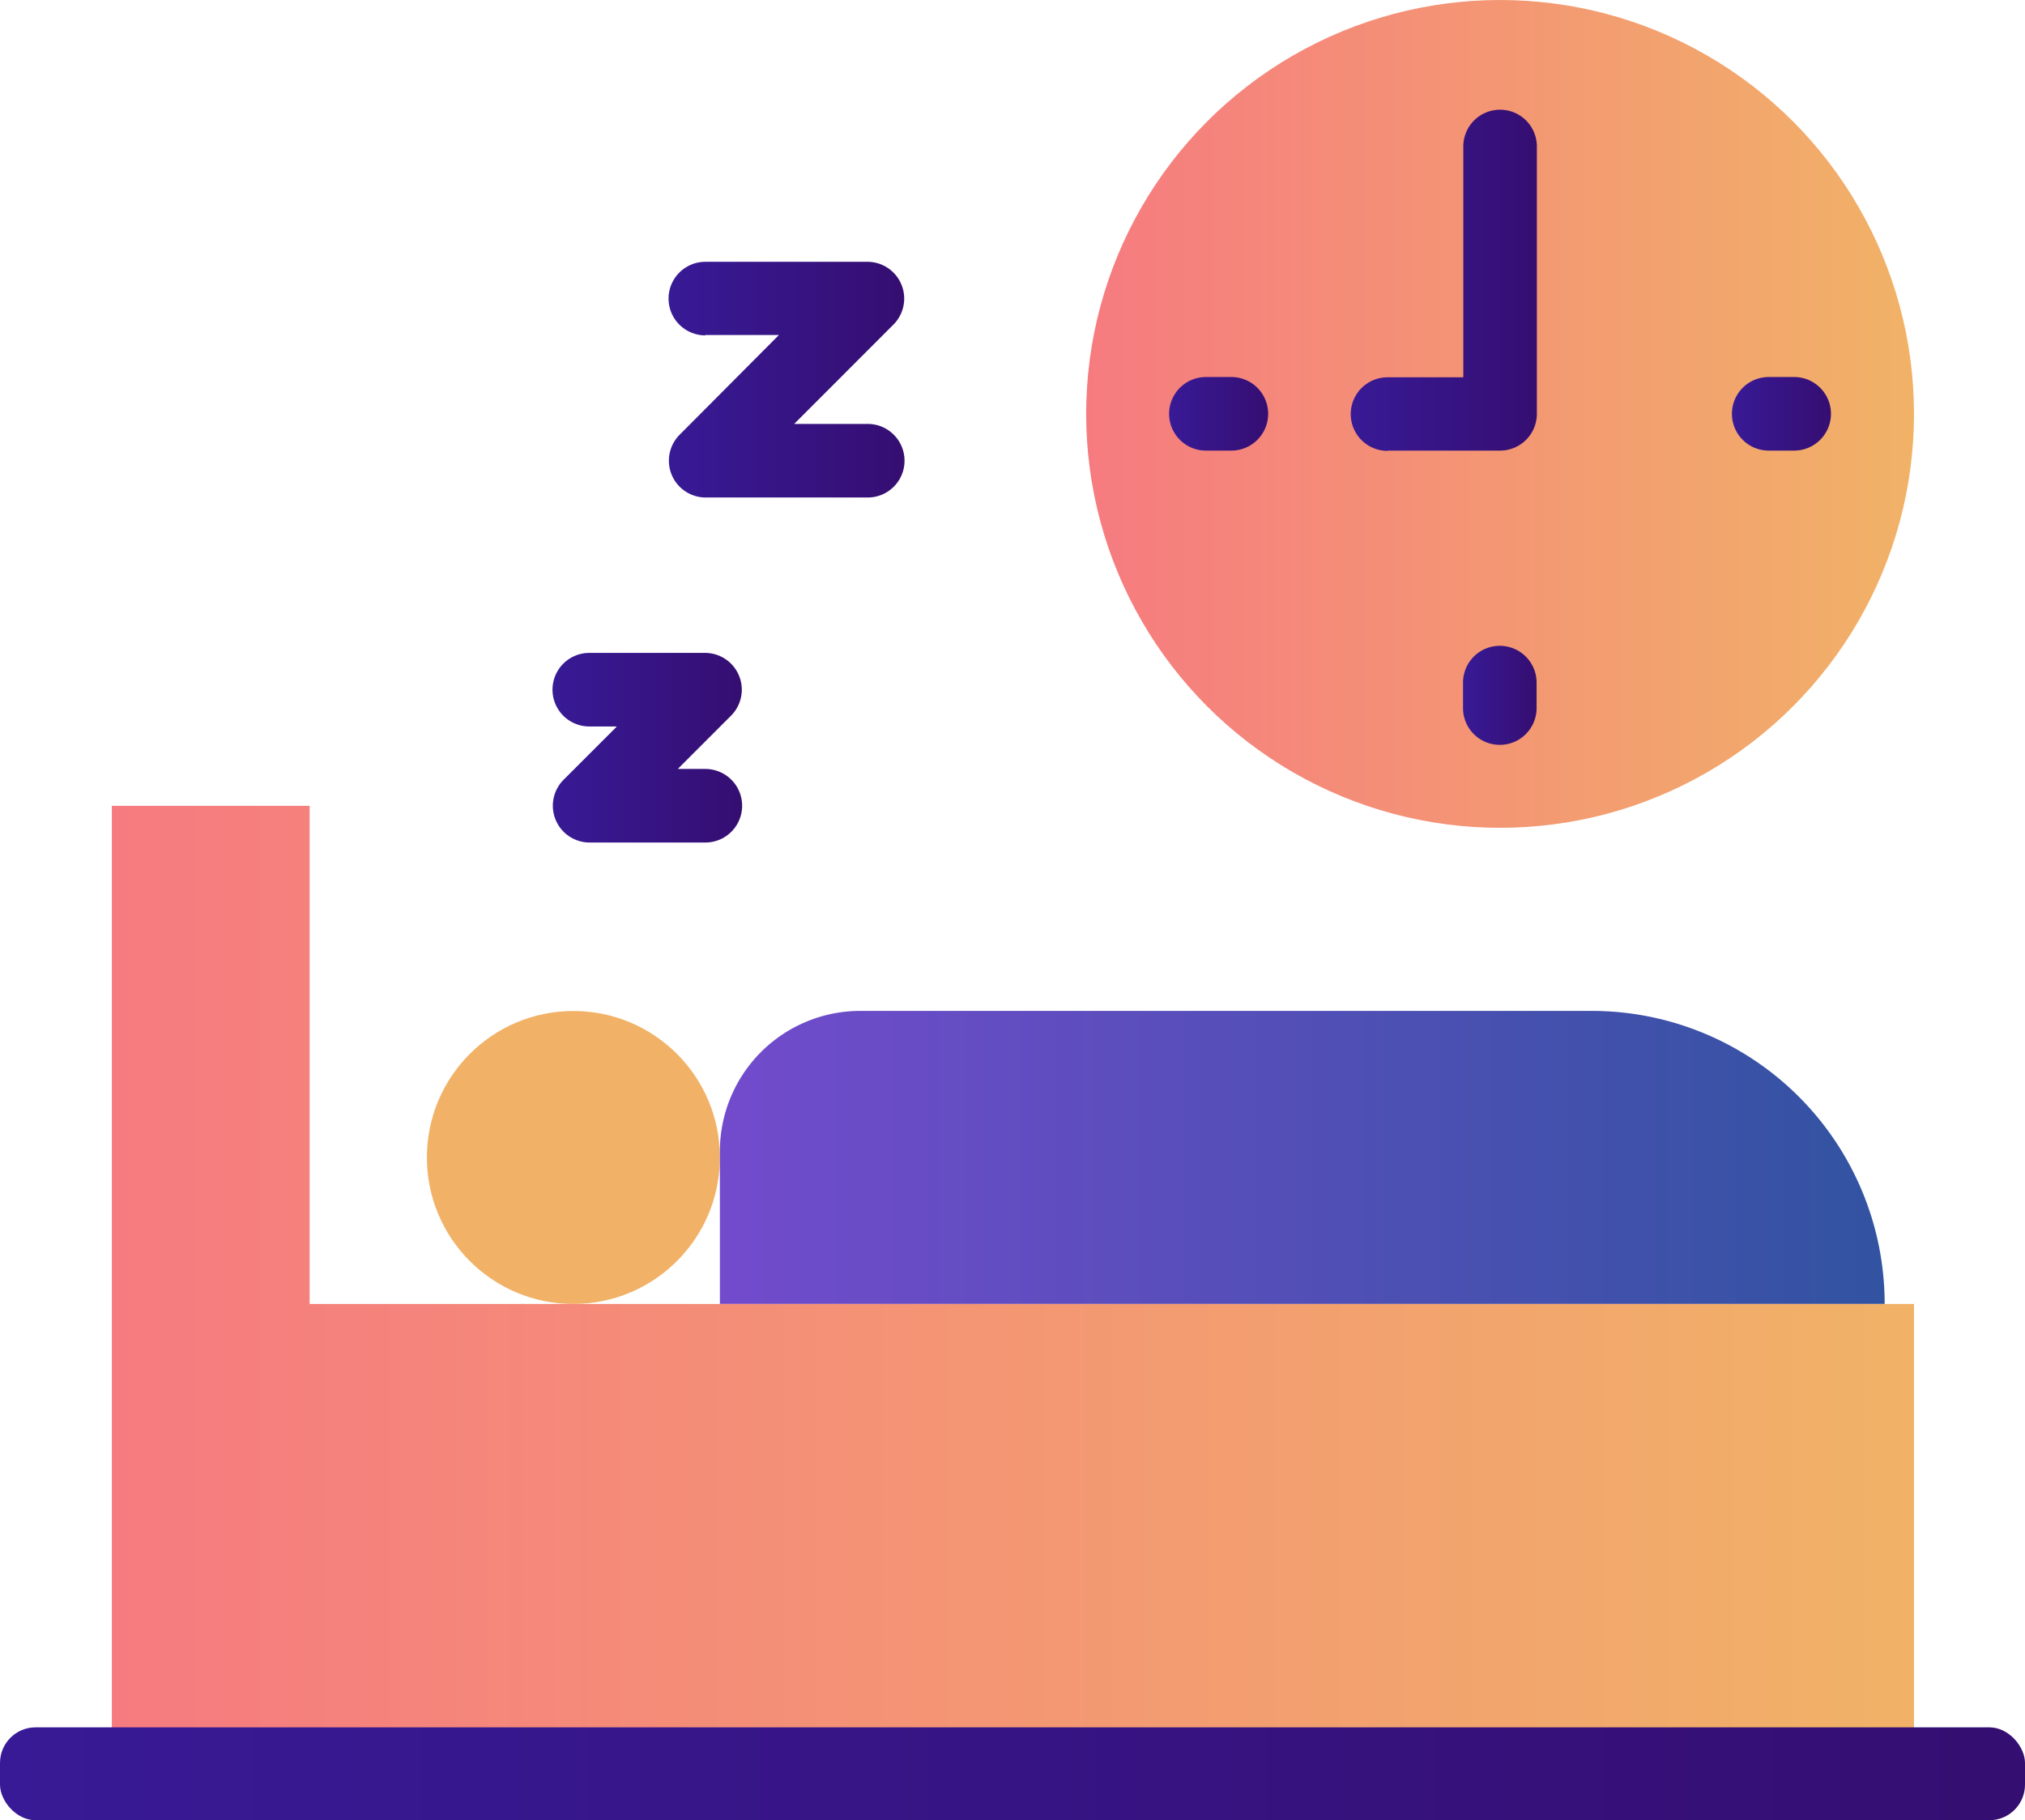 <svg xmlns="http://www.w3.org/2000/svg" xmlns:xlink="http://www.w3.org/1999/xlink" viewBox="0 0 220.2 197.95"><defs><linearGradient id="New_Gradient_Swatch_copy_3" x1="78.28" y1="125.87" x2="204.94" y2="125.87" gradientUnits="userSpaceOnUse"><stop offset="0" stop-color="#724bcc"/><stop offset="1" stop-color="#3253a1"/></linearGradient><linearGradient id="New_Gradient_Swatch_copy_4" x1="12.17" y1="141.8" x2="208.13" y2="141.8" gradientUnits="userSpaceOnUse"><stop offset="0" stop-color="#f67b80"/><stop offset="1" stop-color="#f1b267"/></linearGradient><linearGradient id="New_Gradient_Swatch_copy_4-2" x1="118.12" y1="45.01" x2="208.13" y2="45.01" xlink:href="#New_Gradient_Swatch_copy_4"/><linearGradient id="New_Gradient_Swatch_copy_7" x1="72.71" y1="41.28" x2="98.34" y2="41.28" gradientUnits="userSpaceOnUse"><stop offset="0" stop-color="#381a96"/><stop offset="1" stop-color="#350e71"/></linearGradient><linearGradient id="New_Gradient_Swatch_copy_7-2" x1="60.09" y1="81.32" x2="80.68" y2="81.32" xlink:href="#New_Gradient_Swatch_copy_7"/><linearGradient id="New_Gradient_Swatch_copy_7-3" x1="188.34" y1="45.05" x2="199.08" y2="45.05" xlink:href="#New_Gradient_Swatch_copy_7"/><linearGradient id="New_Gradient_Swatch_copy_7-4" x1="127.17" y1="44.97" x2="137.9" y2="44.97" xlink:href="#New_Gradient_Swatch_copy_7"/><linearGradient id="New_Gradient_Swatch_copy_7-5" x1="159.1" y1="75.6" x2="167.07" y2="75.6" xlink:href="#New_Gradient_Swatch_copy_7"/><linearGradient id="New_Gradient_Swatch_copy_7-6" x1="146.93" y1="30.47" x2="167.14" y2="30.47" xlink:href="#New_Gradient_Swatch_copy_7"/><linearGradient id="New_Gradient_Swatch_copy_7-7" x1="0" y1="192.9" x2="220.2" y2="192.9" xlink:href="#New_Gradient_Swatch_copy_7"/></defs><g id="Слой_2" data-name="Слой 2"><g id="Layer_1" data-name="Layer 1"><circle cx="62.35" cy="125.87" r="15.93" style="fill:#f1b267"/><path d="M204.94,141.8H78.28V125.2a15.27,15.27,0,0,1,15.27-15.27h79.53a31.86,31.86,0,0,1,31.86,31.87Z" style="fill:url(#New_Gradient_Swatch_copy_3)"/><polygon points="33.67 141.8 33.67 87.63 12.16 87.63 12.16 195.97 208.13 195.97 208.13 141.8 33.67 141.8" style="fill:url(#New_Gradient_Swatch_copy_4)"/><circle cx="163.12" cy="45.01" r="45.01" style="fill:url(#New_Gradient_Swatch_copy_4-2)"/><path d="M76.7,36.43h8L73.88,47.3a4,4,0,0,0,2.82,6.8H94.36a4,4,0,0,0,0-8h-8L97.18,35.27a4,4,0,0,0-2.82-6.8H76.7a4,4,0,1,0,0,8Z" style="fill:url(#New_Gradient_Swatch_copy_7)"/><path d="M64.08,79h3l-5.82,5.82a4,4,0,0,0,2.82,6.8H76.7a4,4,0,1,0,0-8h-3l5.82-5.82A4,4,0,0,0,76.7,71H64.08a4,4,0,1,0,0,8Z" style="fill:url(#New_Gradient_Swatch_copy_7-2)"/><path d="M192.33,49h2.77a4,4,0,0,0,0-8h-2.77a4,4,0,1,0,0,8Z" style="fill:url(#New_Gradient_Swatch_copy_7-3)"/><path d="M137.9,45a4,4,0,0,0-4-4h-2.77a4,4,0,0,0,0,8h2.77A4,4,0,0,0,137.9,45Z" style="fill:url(#New_Gradient_Swatch_copy_7-4)"/><path d="M163.09,70.23a4,4,0,0,0-4,4V77a4,4,0,1,0,8,0V74.21A4,4,0,0,0,163.09,70.23Z" style="fill:url(#New_Gradient_Swatch_copy_7-5)"/><path d="M150.91,49h12.21a4,4,0,0,0,4-4l0-29.07a4,4,0,0,0-4-4h0a4,4,0,0,0-4,4l0,25.1h-8.24a4,4,0,1,0,0,8Z" style="fill:url(#New_Gradient_Swatch_copy_7-6)"/><rect y="187.84" width="220.2" height="10.1" rx="3.87" style="fill:url(#New_Gradient_Swatch_copy_7-7)"/></g></g></svg>